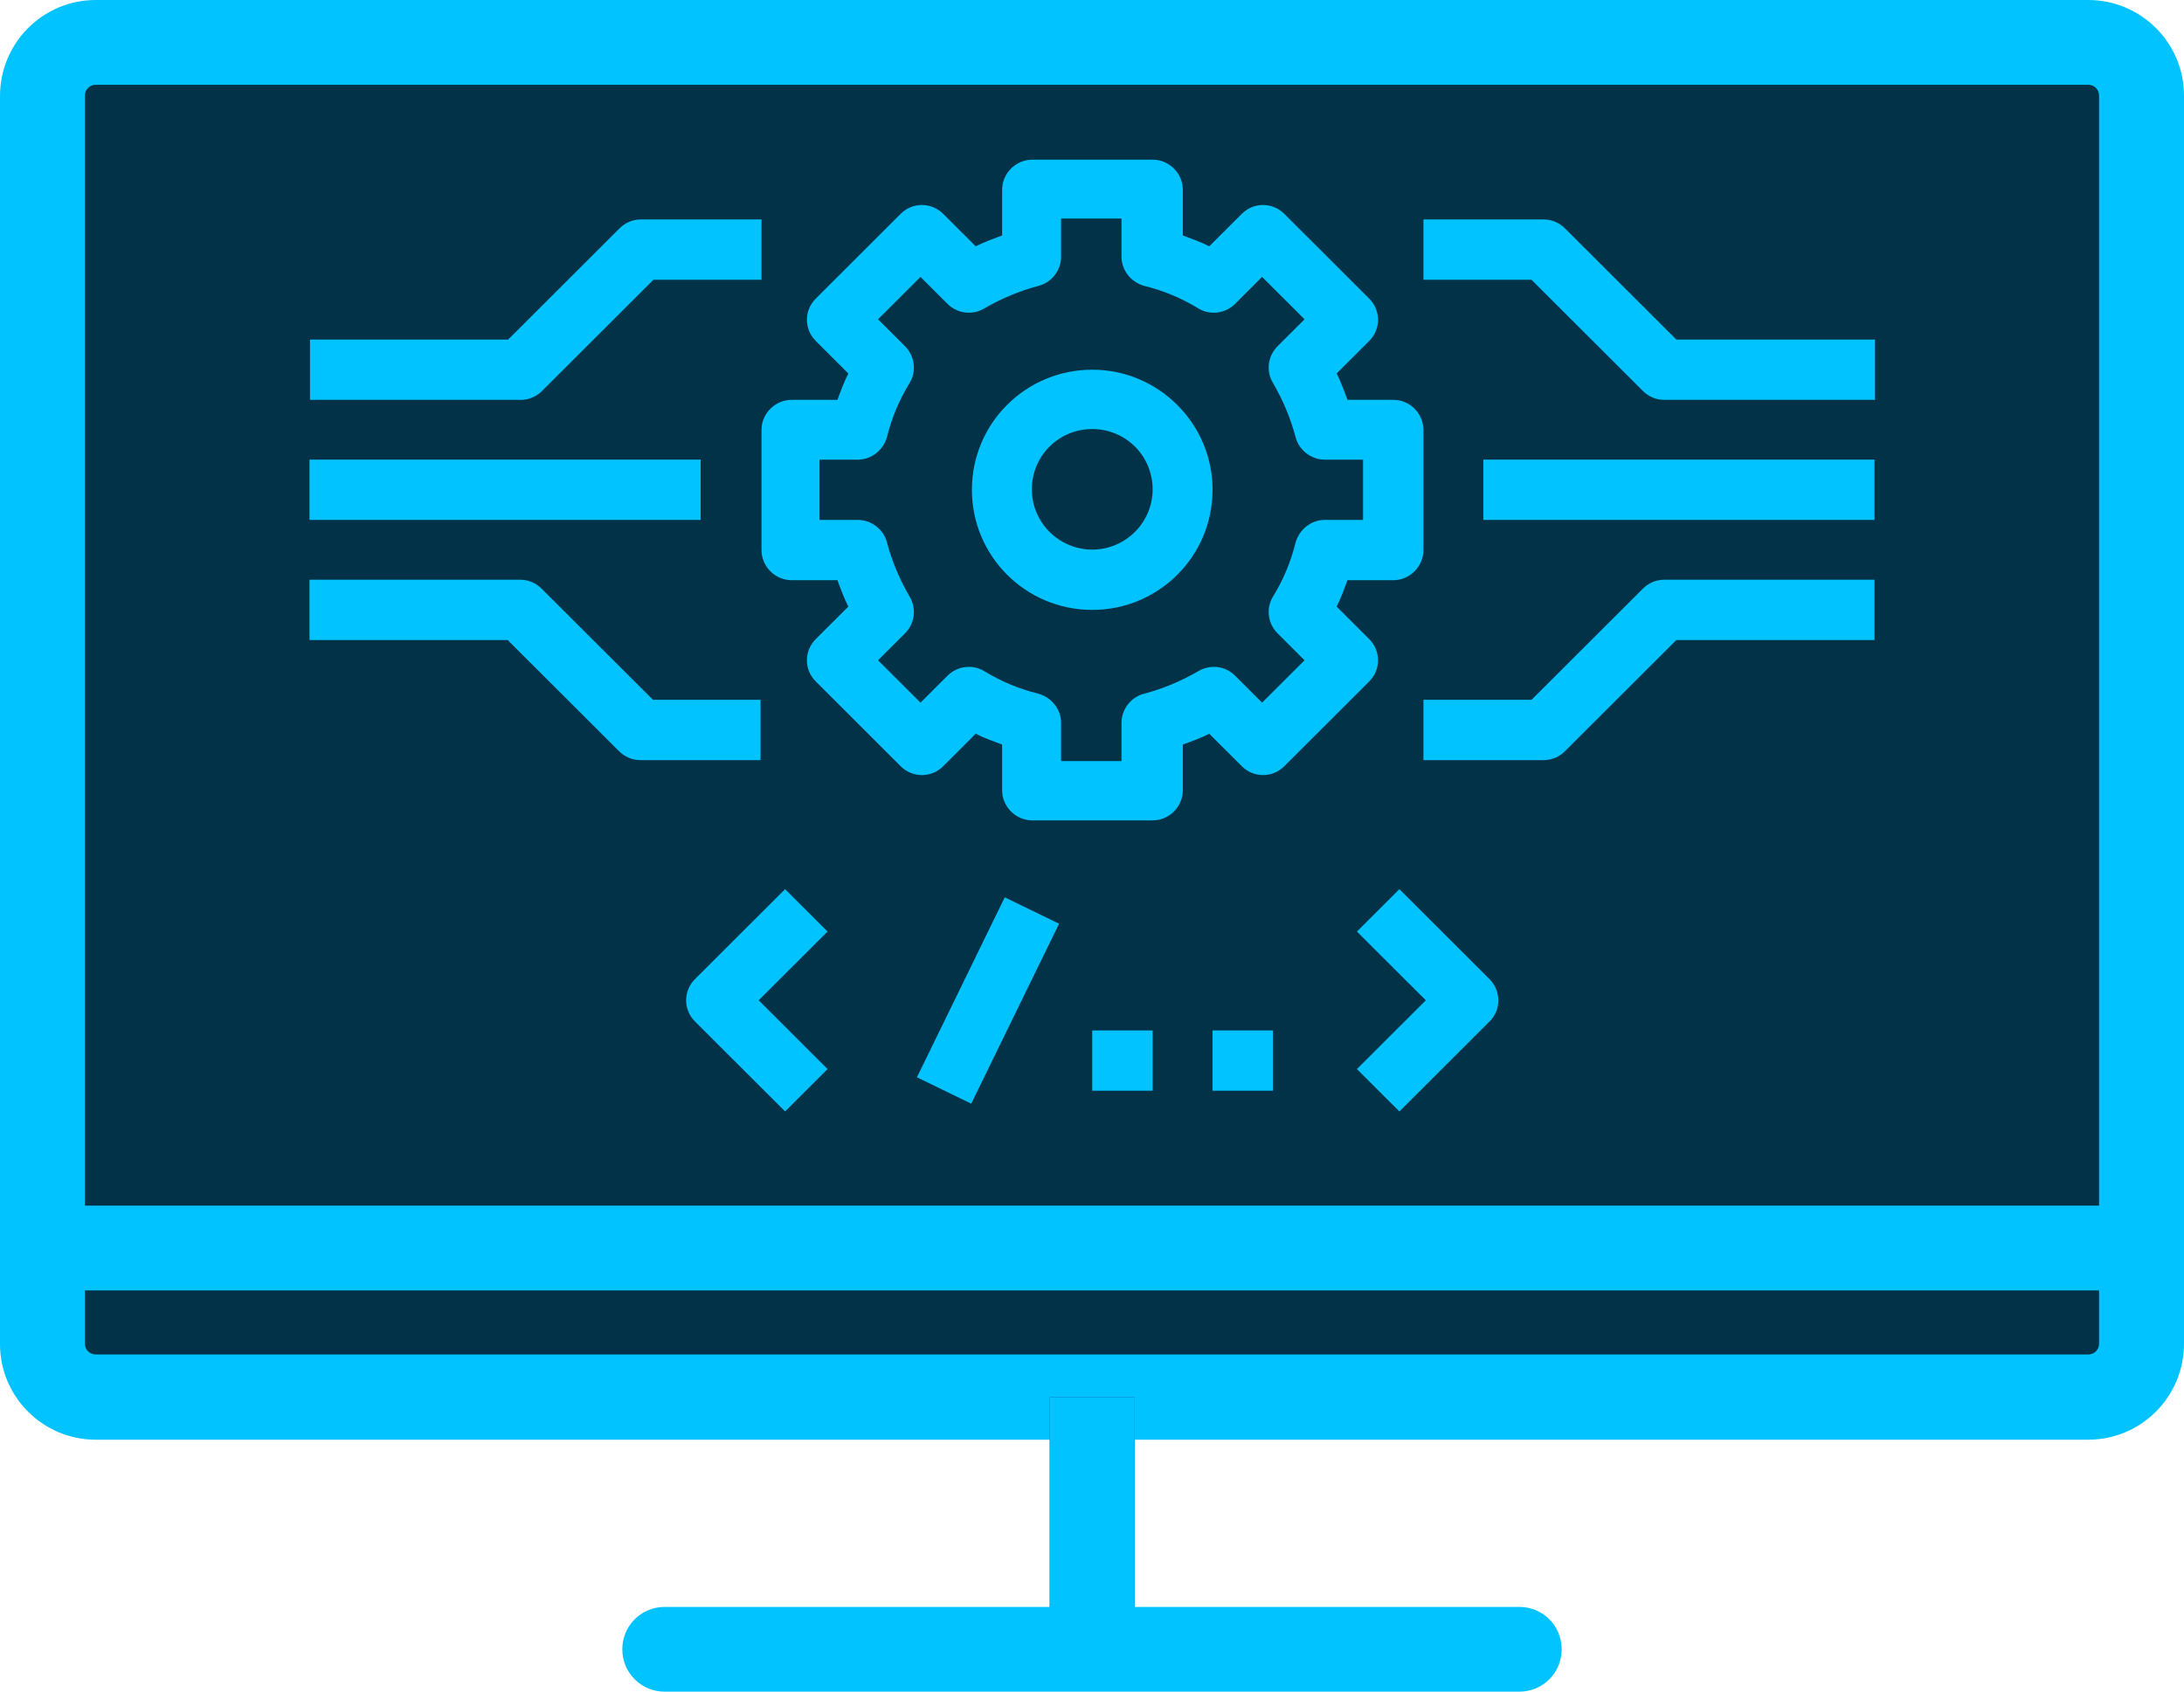 <svg width="71" height="55" viewBox="0 0 71 55" fill="none" xmlns="http://www.w3.org/2000/svg">
<g clip-path="url(#clip0_1_698)">
<path d="M67.886 45.43H3.114C2.147 45.43 1.38 44.649 1.38 43.7V3.124C1.38 2.159 2.163 1.378 3.114 1.378H67.886C68.853 1.378 69.62 2.159 69.62 3.108V43.685C69.62 44.649 68.853 45.43 67.886 45.43Z" fill="#023247"/>
<path d="M67.886 46.808H3.114C1.396 46.808 0 45.415 0 43.7V3.124C0 1.393 1.396 0 3.114 0H67.886C69.604 0 71 1.393 71 3.108V43.685C71 45.415 69.604 46.808 67.886 46.808ZM3.114 2.756C2.914 2.756 2.761 2.909 2.761 3.108V43.685C2.761 43.884 2.914 44.037 3.114 44.037H67.886C68.086 44.037 68.239 43.884 68.239 43.685V3.108C68.239 2.909 68.086 2.756 67.886 2.756H3.114Z" fill="#00C3FF"/>
<path d="M69.62 39.198H1.38V41.954H69.62V39.198Z" fill="#00C3FF"/>
<path d="M36.888 45.43H34.127V53.622H36.888V45.43Z" fill="#1F1F7F"/>
<path d="M36.888 45.43H34.127V53.622H36.888V45.43Z" fill="#00C3FF"/>
<path d="M49.389 55H21.611C20.845 55 20.231 54.388 20.231 53.622C20.231 52.856 20.845 52.244 21.611 52.244H49.389C50.156 52.244 50.769 52.856 50.769 53.622C50.769 54.388 50.156 55 49.389 55Z" fill="#00C3FF"/>
<path d="M45.293 13H43.806C43.698 12.709 43.591 12.418 43.453 12.142L44.511 11.086C44.895 10.703 44.895 10.091 44.511 9.708L41.75 6.952C41.367 6.569 40.753 6.569 40.37 6.952L39.312 8.008C39.035 7.87 38.744 7.763 38.453 7.656V6.171C38.453 5.635 38.008 5.191 37.471 5.191H33.56C33.023 5.191 32.578 5.635 32.578 6.171V7.656C32.287 7.763 31.995 7.87 31.719 8.008L30.661 6.952C30.277 6.569 29.664 6.569 29.28 6.952L26.52 9.708C26.136 10.091 26.136 10.703 26.52 11.086L27.578 12.142C27.44 12.418 27.332 12.709 27.225 13H25.737C25.2 13 24.756 13.444 24.756 13.98V17.884C24.756 18.42 25.2 18.864 25.737 18.864H27.225C27.332 19.155 27.44 19.446 27.578 19.722L26.52 20.778C26.136 21.161 26.136 21.773 26.52 22.156L29.28 24.912C29.664 25.295 30.277 25.295 30.661 24.912L31.719 23.856C31.995 23.994 32.287 24.101 32.578 24.208V25.693C32.578 26.229 33.023 26.673 33.56 26.673H37.471C38.008 26.673 38.453 26.229 38.453 25.693V24.208C38.744 24.101 39.035 23.994 39.312 23.856L40.37 24.912C40.753 25.295 41.367 25.295 41.75 24.912L44.511 22.156C44.895 21.773 44.895 21.161 44.511 20.778L43.453 19.722C43.591 19.446 43.698 19.155 43.806 18.864H45.293C45.83 18.864 46.275 18.42 46.275 17.884V13.964C46.26 13.428 45.83 13 45.293 13ZM44.312 16.904H43.069C42.624 16.904 42.241 17.21 42.118 17.639C41.965 18.267 41.719 18.849 41.382 19.4C41.152 19.783 41.213 20.273 41.535 20.594L42.41 21.467L41.029 22.845L40.155 21.972C39.833 21.651 39.358 21.59 38.959 21.819C38.407 22.141 37.824 22.386 37.195 22.554C36.765 22.661 36.459 23.059 36.459 23.504V24.744H34.495V23.504C34.495 23.059 34.188 22.677 33.759 22.554C33.13 22.401 32.547 22.156 31.995 21.819C31.612 21.59 31.121 21.651 30.799 21.972L29.925 22.845L28.544 21.467L29.418 20.594C29.741 20.273 29.802 19.783 29.572 19.4C29.25 18.849 29.004 18.267 28.835 17.639C28.728 17.21 28.329 16.904 27.885 16.904H26.642V14.944H27.885C28.329 14.944 28.713 14.638 28.835 14.209C28.989 13.582 29.234 13 29.572 12.448C29.802 12.066 29.741 11.576 29.418 11.254L28.544 10.381L29.925 9.003L30.799 9.876C31.121 10.198 31.612 10.259 31.995 10.029C32.547 9.708 33.13 9.463 33.759 9.294C34.188 9.187 34.495 8.789 34.495 8.345V7.105H36.459V8.345C36.459 8.789 36.765 9.172 37.195 9.294C37.824 9.447 38.407 9.692 38.959 10.029C39.342 10.259 39.833 10.198 40.155 9.876L41.029 9.003L42.41 10.381L41.535 11.254C41.213 11.576 41.152 12.066 41.382 12.448C41.704 13 41.95 13.582 42.118 14.209C42.226 14.638 42.624 14.944 43.069 14.944H44.312V16.904Z" fill="#00C3FF"/>
<path d="M35.508 12.02C33.345 12.02 31.596 13.765 31.596 15.924C31.596 18.083 33.345 19.829 35.508 19.829C37.67 19.829 39.419 18.083 39.419 15.924C39.419 13.765 37.655 12.02 35.508 12.02ZM35.508 17.869C34.434 17.869 33.544 16.996 33.544 15.909C33.544 14.822 34.419 13.949 35.508 13.949C36.597 13.949 37.471 14.822 37.471 15.909C37.471 16.996 36.581 17.869 35.508 17.869Z" fill="#00C3FF"/>
<path d="M22.777 14.944H10.062V16.904H22.777V14.944Z" fill="#00C3FF"/>
<path d="M20.829 7.135C20.568 7.135 20.323 7.242 20.139 7.426L16.519 11.04H10.077V13H16.933C17.194 13 17.439 12.893 17.623 12.709L21.243 9.095H24.756V7.135H20.829Z" fill="#00C3FF"/>
<path d="M21.228 22.753L17.608 19.14C17.424 18.956 17.179 18.849 16.918 18.849H10.062V20.809H16.504L20.124 24.422C20.308 24.606 20.553 24.713 20.814 24.713H24.725V22.753H21.228Z" fill="#00C3FF"/>
<path d="M60.938 14.944H48.223V16.904H60.938V14.944Z" fill="#00C3FF"/>
<path d="M54.496 11.04L50.877 7.426C50.692 7.242 50.447 7.135 50.186 7.135H46.275V9.095H49.787L53.407 12.709C53.591 12.893 53.837 13 54.097 13H60.954V11.04H54.496Z" fill="#00C3FF"/>
<path d="M54.097 18.849C53.837 18.849 53.591 18.956 53.407 19.14L49.787 22.753H46.275V24.713H50.186C50.447 24.713 50.692 24.606 50.876 24.422L54.496 20.809H60.938V18.849H54.097Z" fill="#00C3FF"/>
<path d="M26.903 30.287L25.523 28.909L22.593 31.833C22.21 32.216 22.21 32.828 22.593 33.211L25.523 36.136L26.903 34.758L24.664 32.522L26.903 30.287Z" fill="#00C3FF"/>
<path d="M48.422 31.833L45.493 28.909L44.112 30.287L46.352 32.522L44.112 34.758L45.493 36.136L48.422 33.211C48.806 32.844 48.806 32.216 48.422 31.833Z" fill="#00C3FF"/>
<path d="M37.471 33.502H35.508V35.462H37.471V33.502Z" fill="#00C3FF"/>
<path d="M41.382 33.502H39.419V35.462H41.382V33.502Z" fill="#00C3FF"/>
<path d="M32.664 29.174L29.809 35.025L31.574 35.883L34.429 30.033L32.664 29.174Z" fill="#00C3FF"/>
</g>
<defs>
<clipPath id="clip0_1_698">
<rect width="71" height="55" fill="white"/>
</clipPath>
</defs>
</svg>
